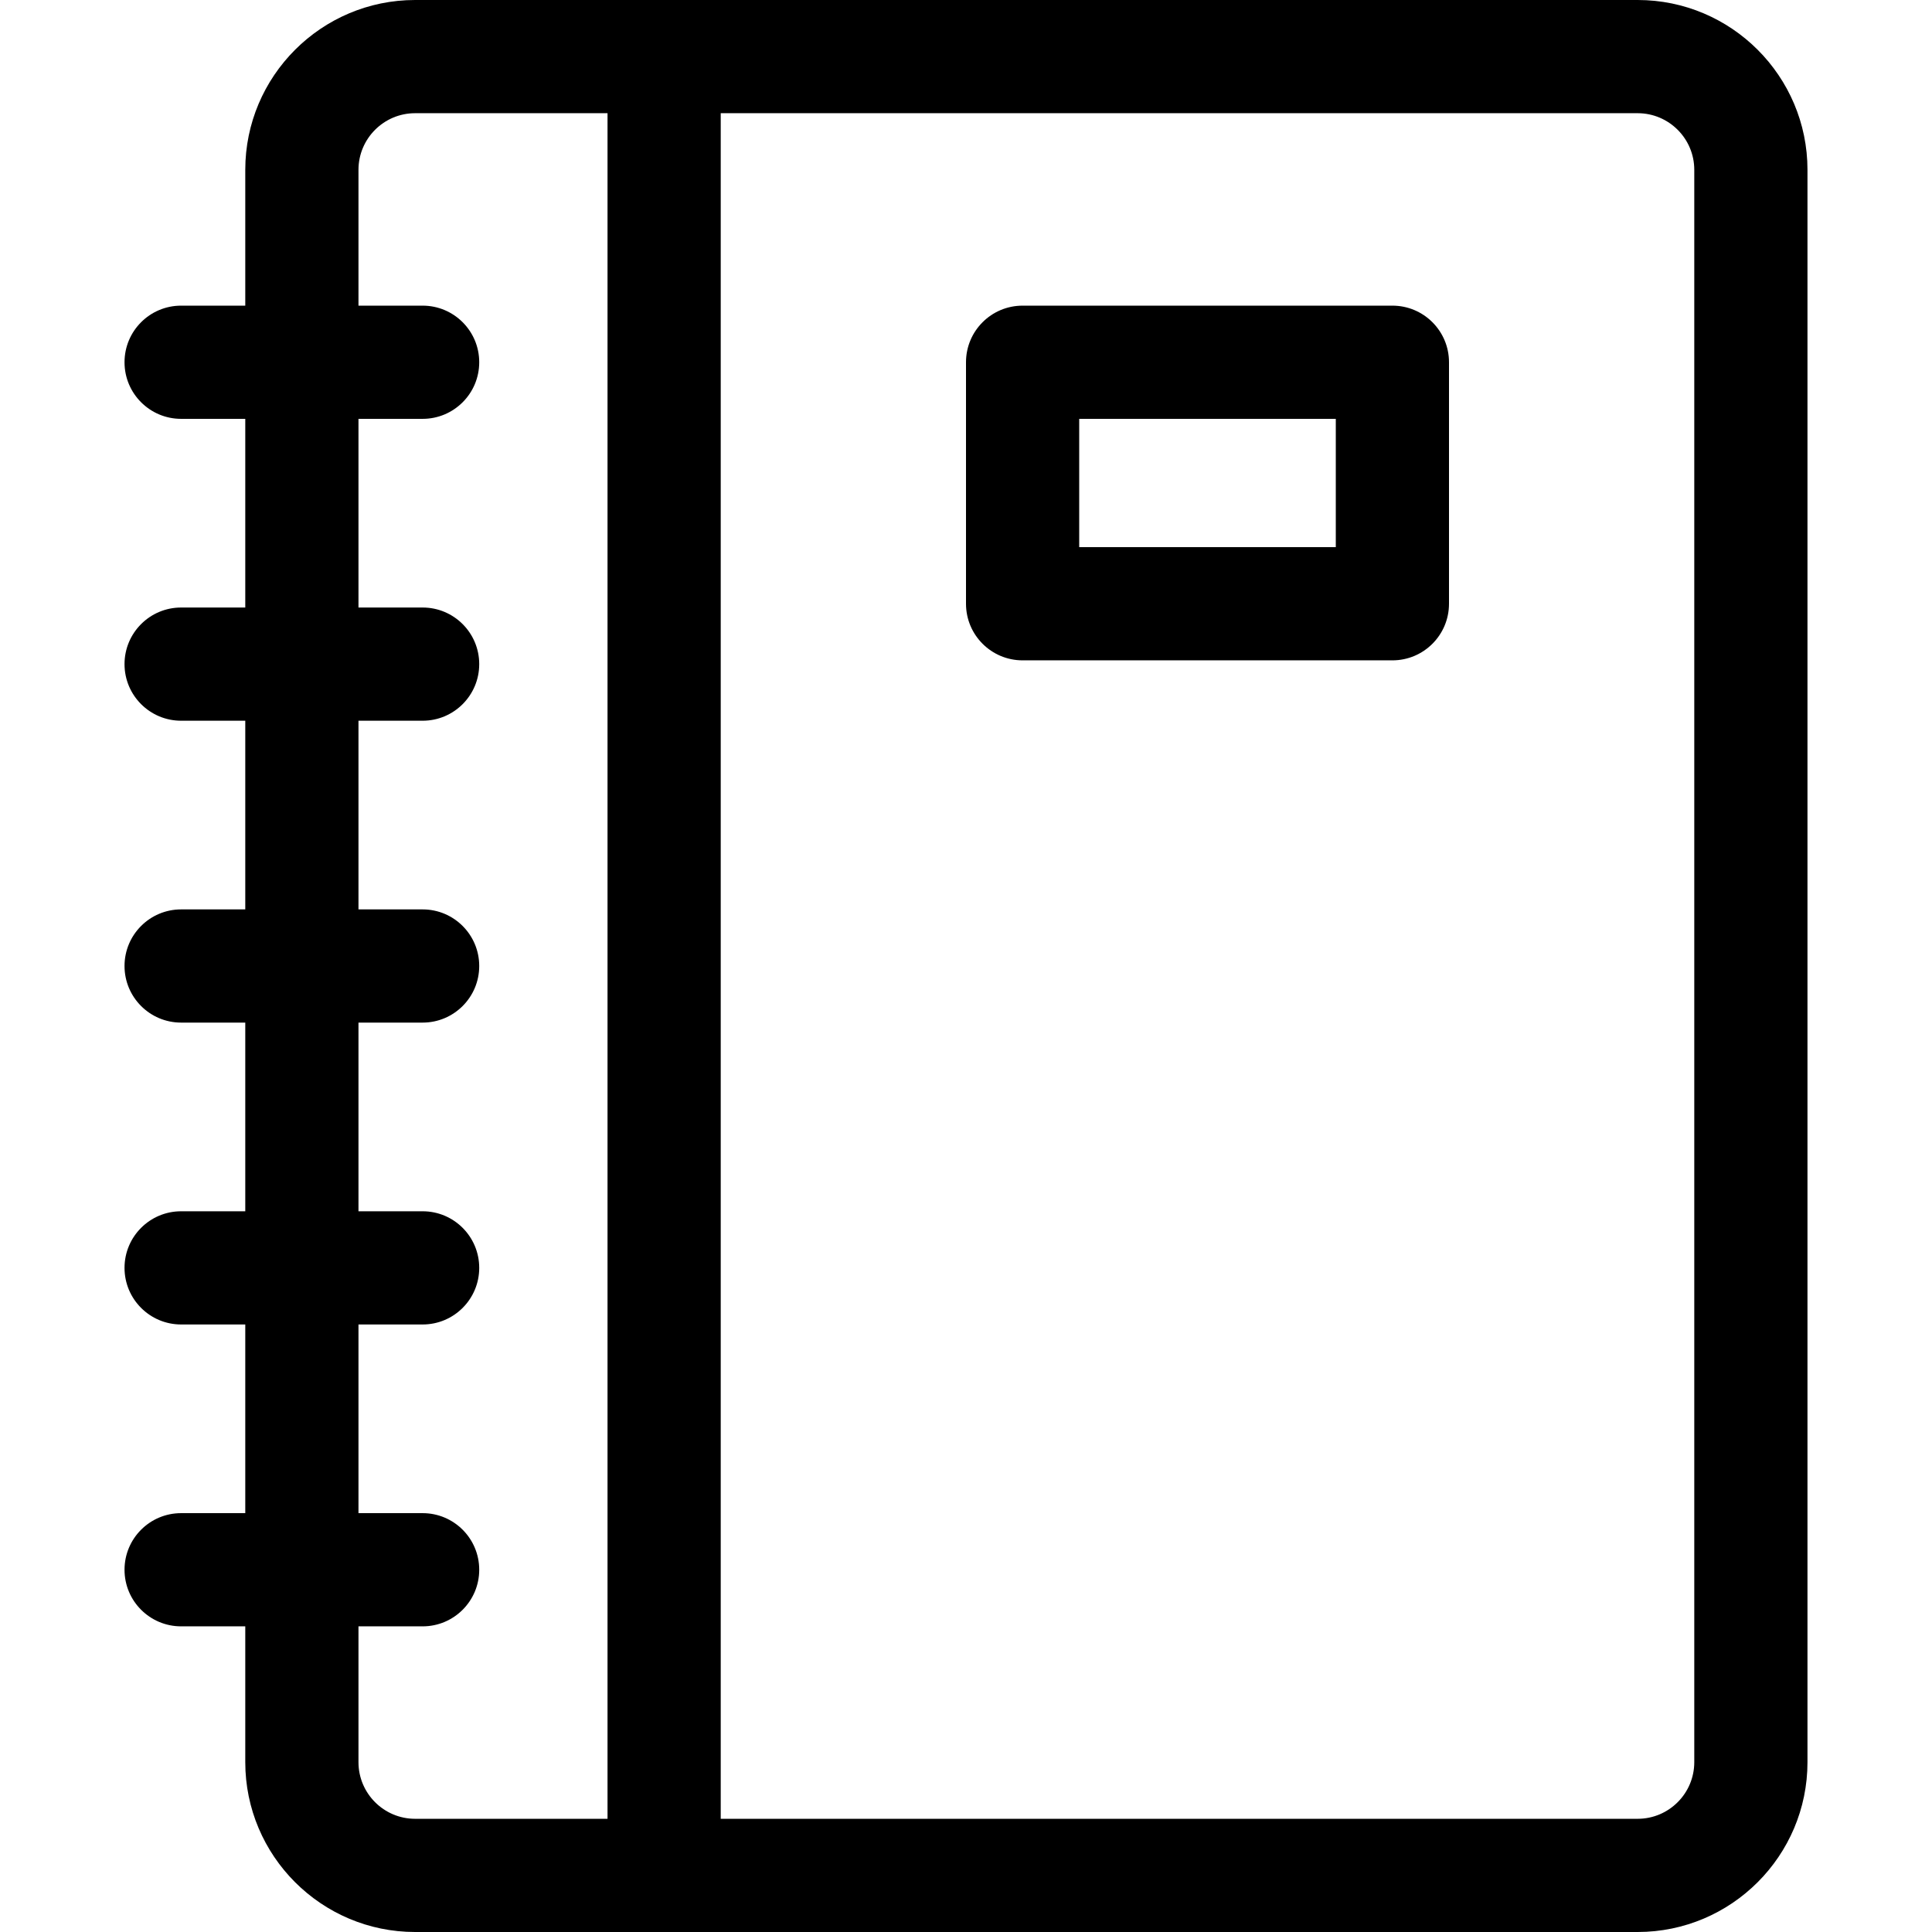 <svg height="512" width="512" xmlns="http://www.w3.org/2000/svg"><path d="M434 0H110C85.187 0 65 20.187 65 45v36H48c-8.284 0-15 6.716-15 15s6.716 15 15 15h17v50H48c-8.284 0-15 6.716-15 15s6.716 15 15 15h17v50H48c-8.284 0-15 6.716-15 15s6.716 15 15 15h17v50H48c-8.284 0-15 6.716-15 15s6.716 15 15 15h17v50H48c-8.284 0-15 6.716-15 15s6.716 15 15 15h17v36c0 24.813 20.187 45 45 45h324c24.813 0 45-20.187 45-45V45c0-24.813-20.187-45-45-45zM95 467v-36h17c8.284 0 15-6.716 15-15s-6.716-15-15-15H95v-50h17c8.284 0 15-6.716 15-15s-6.716-15-15-15H95v-50h17c8.284 0 15-6.716 15-15s-6.716-15-15-15H95v-50h17c8.284 0 15-6.716 15-15s-6.716-15-15-15H95v-50h17c8.284 0 15-6.716 15-15s-6.716-15-15-15H95V45c0-8.271 6.729-15 15-15h51v452h-51c-8.271 0-15-6.729-15-15zm354 0c0 8.271-6.729 15-15 15H191V30h243c8.271 0 15 6.729 15 15z"/><path d="M369 81h-98c-8.284 0-15 6.716-15 15v64c0 8.284 6.716 15 15 15h98c8.284 0 15-6.716 15-15V96c0-8.284-6.716-15-15-15zm-15 64h-68v-34h68z"/></svg>